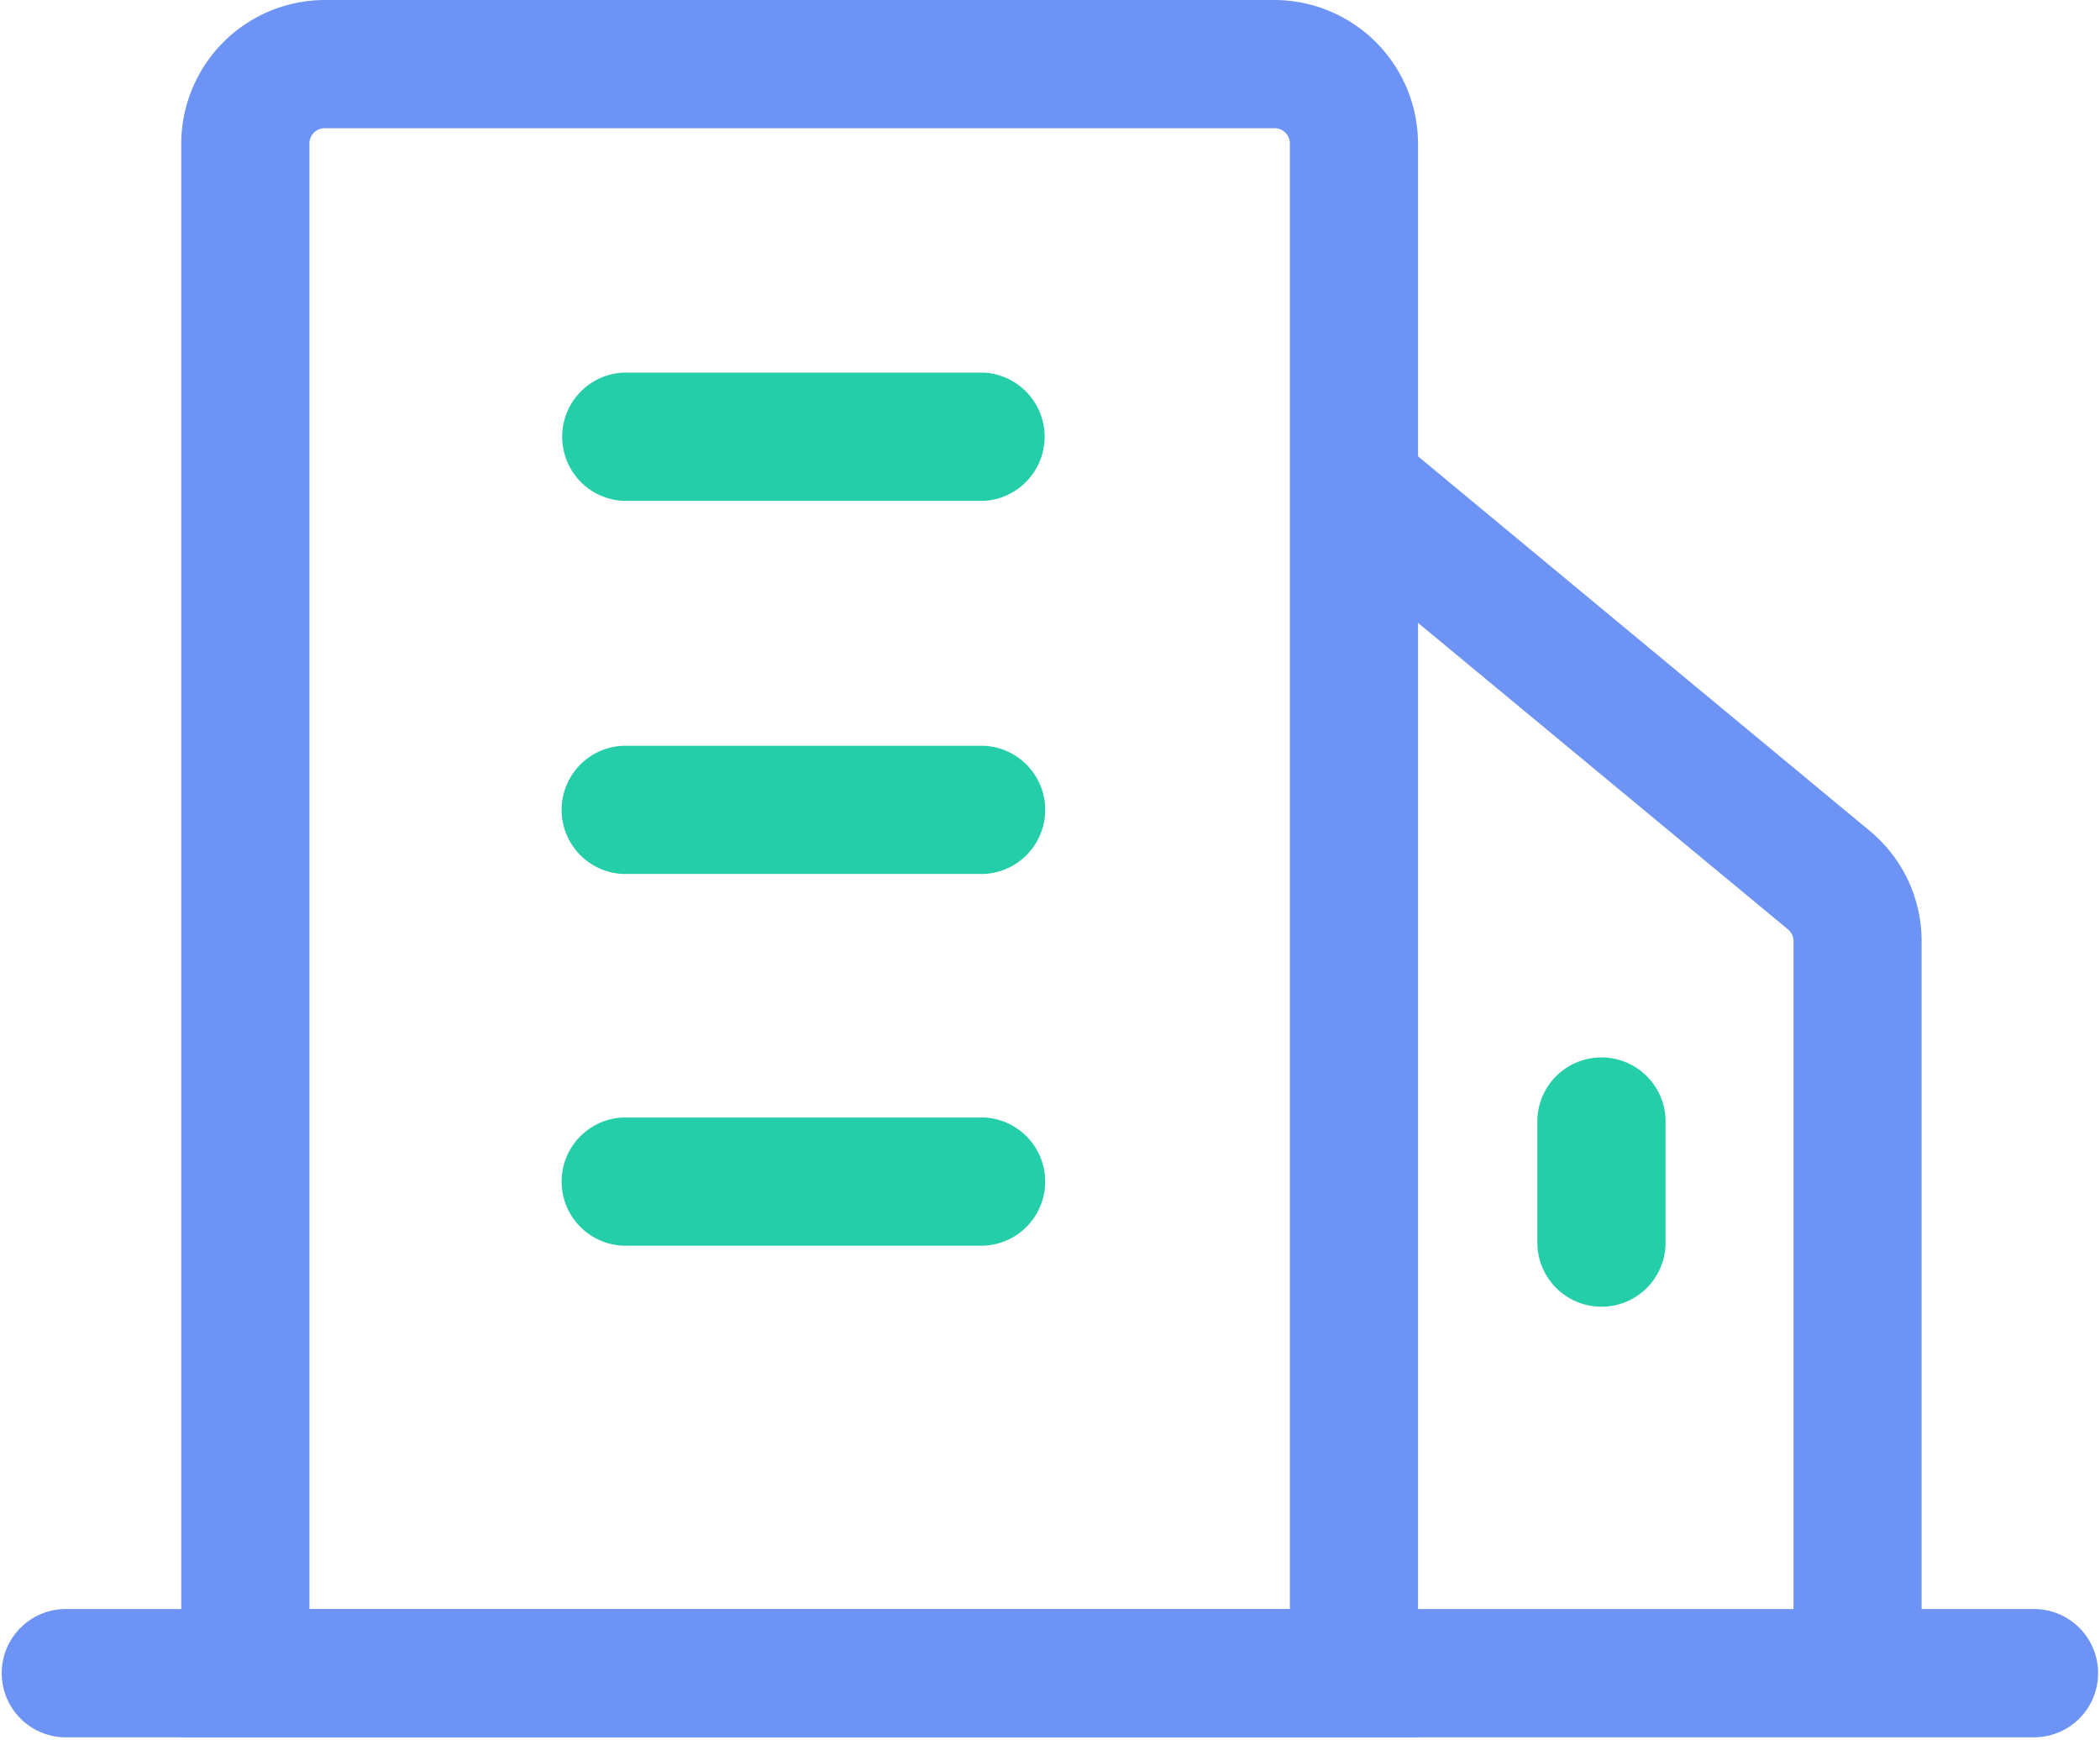 <svg xmlns="http://www.w3.org/2000/svg" viewBox="0 0 35 29"><g fill-rule="evenodd" fill="none"><path fill="#6D93F5" d="M23.634 28.949H3.021V2.394A2.398 2.398 0 0 1 5.414 0H21.24a2.399 2.399 0 0 1 2.394 2.394v26.555ZM5.157 26.812h16.341V2.394a.256.256 0 0 0-.258-.258H5.415a.256.256 0 0 0-.258.258v24.418Z"/><path fill="#6D93F5" d="M33.932 28.949H1.065a1.069 1.069 0 0 1 0-2.137h32.867a1.069 1.069 0 0 1 0 2.137Z"/><path fill="#6D93F5" d="M32.028 27.88h-2.136V15.687a.255.255 0 0 0-.092-.2L21.74 8.81l1.363-1.646 8.058 6.68a2.38 2.38 0 0 1 .866 1.842V27.88Z"/><path fill="#24CEA8" d="M16.397 8.346h-6.014a1.07 1.07 0 0 1 0-2.137h6.014a1.07 1.07 0 0 1 0 2.137ZM16.397 14.563h-6.014a1.069 1.069 0 0 1 0-2.136h6.014a1.069 1.069 0 0 1 0 2.136ZM16.397 20.757h-6.014a1.069 1.069 0 0 1 0-2.136h6.014a1.069 1.069 0 0 1 0 2.136ZM26.691 21.774c-.59 0-1.068-.479-1.068-1.068v-2.063a1.069 1.069 0 0 1 2.136 0v2.063c0 .589-.475 1.068-1.068 1.068Z"/></g></svg>
